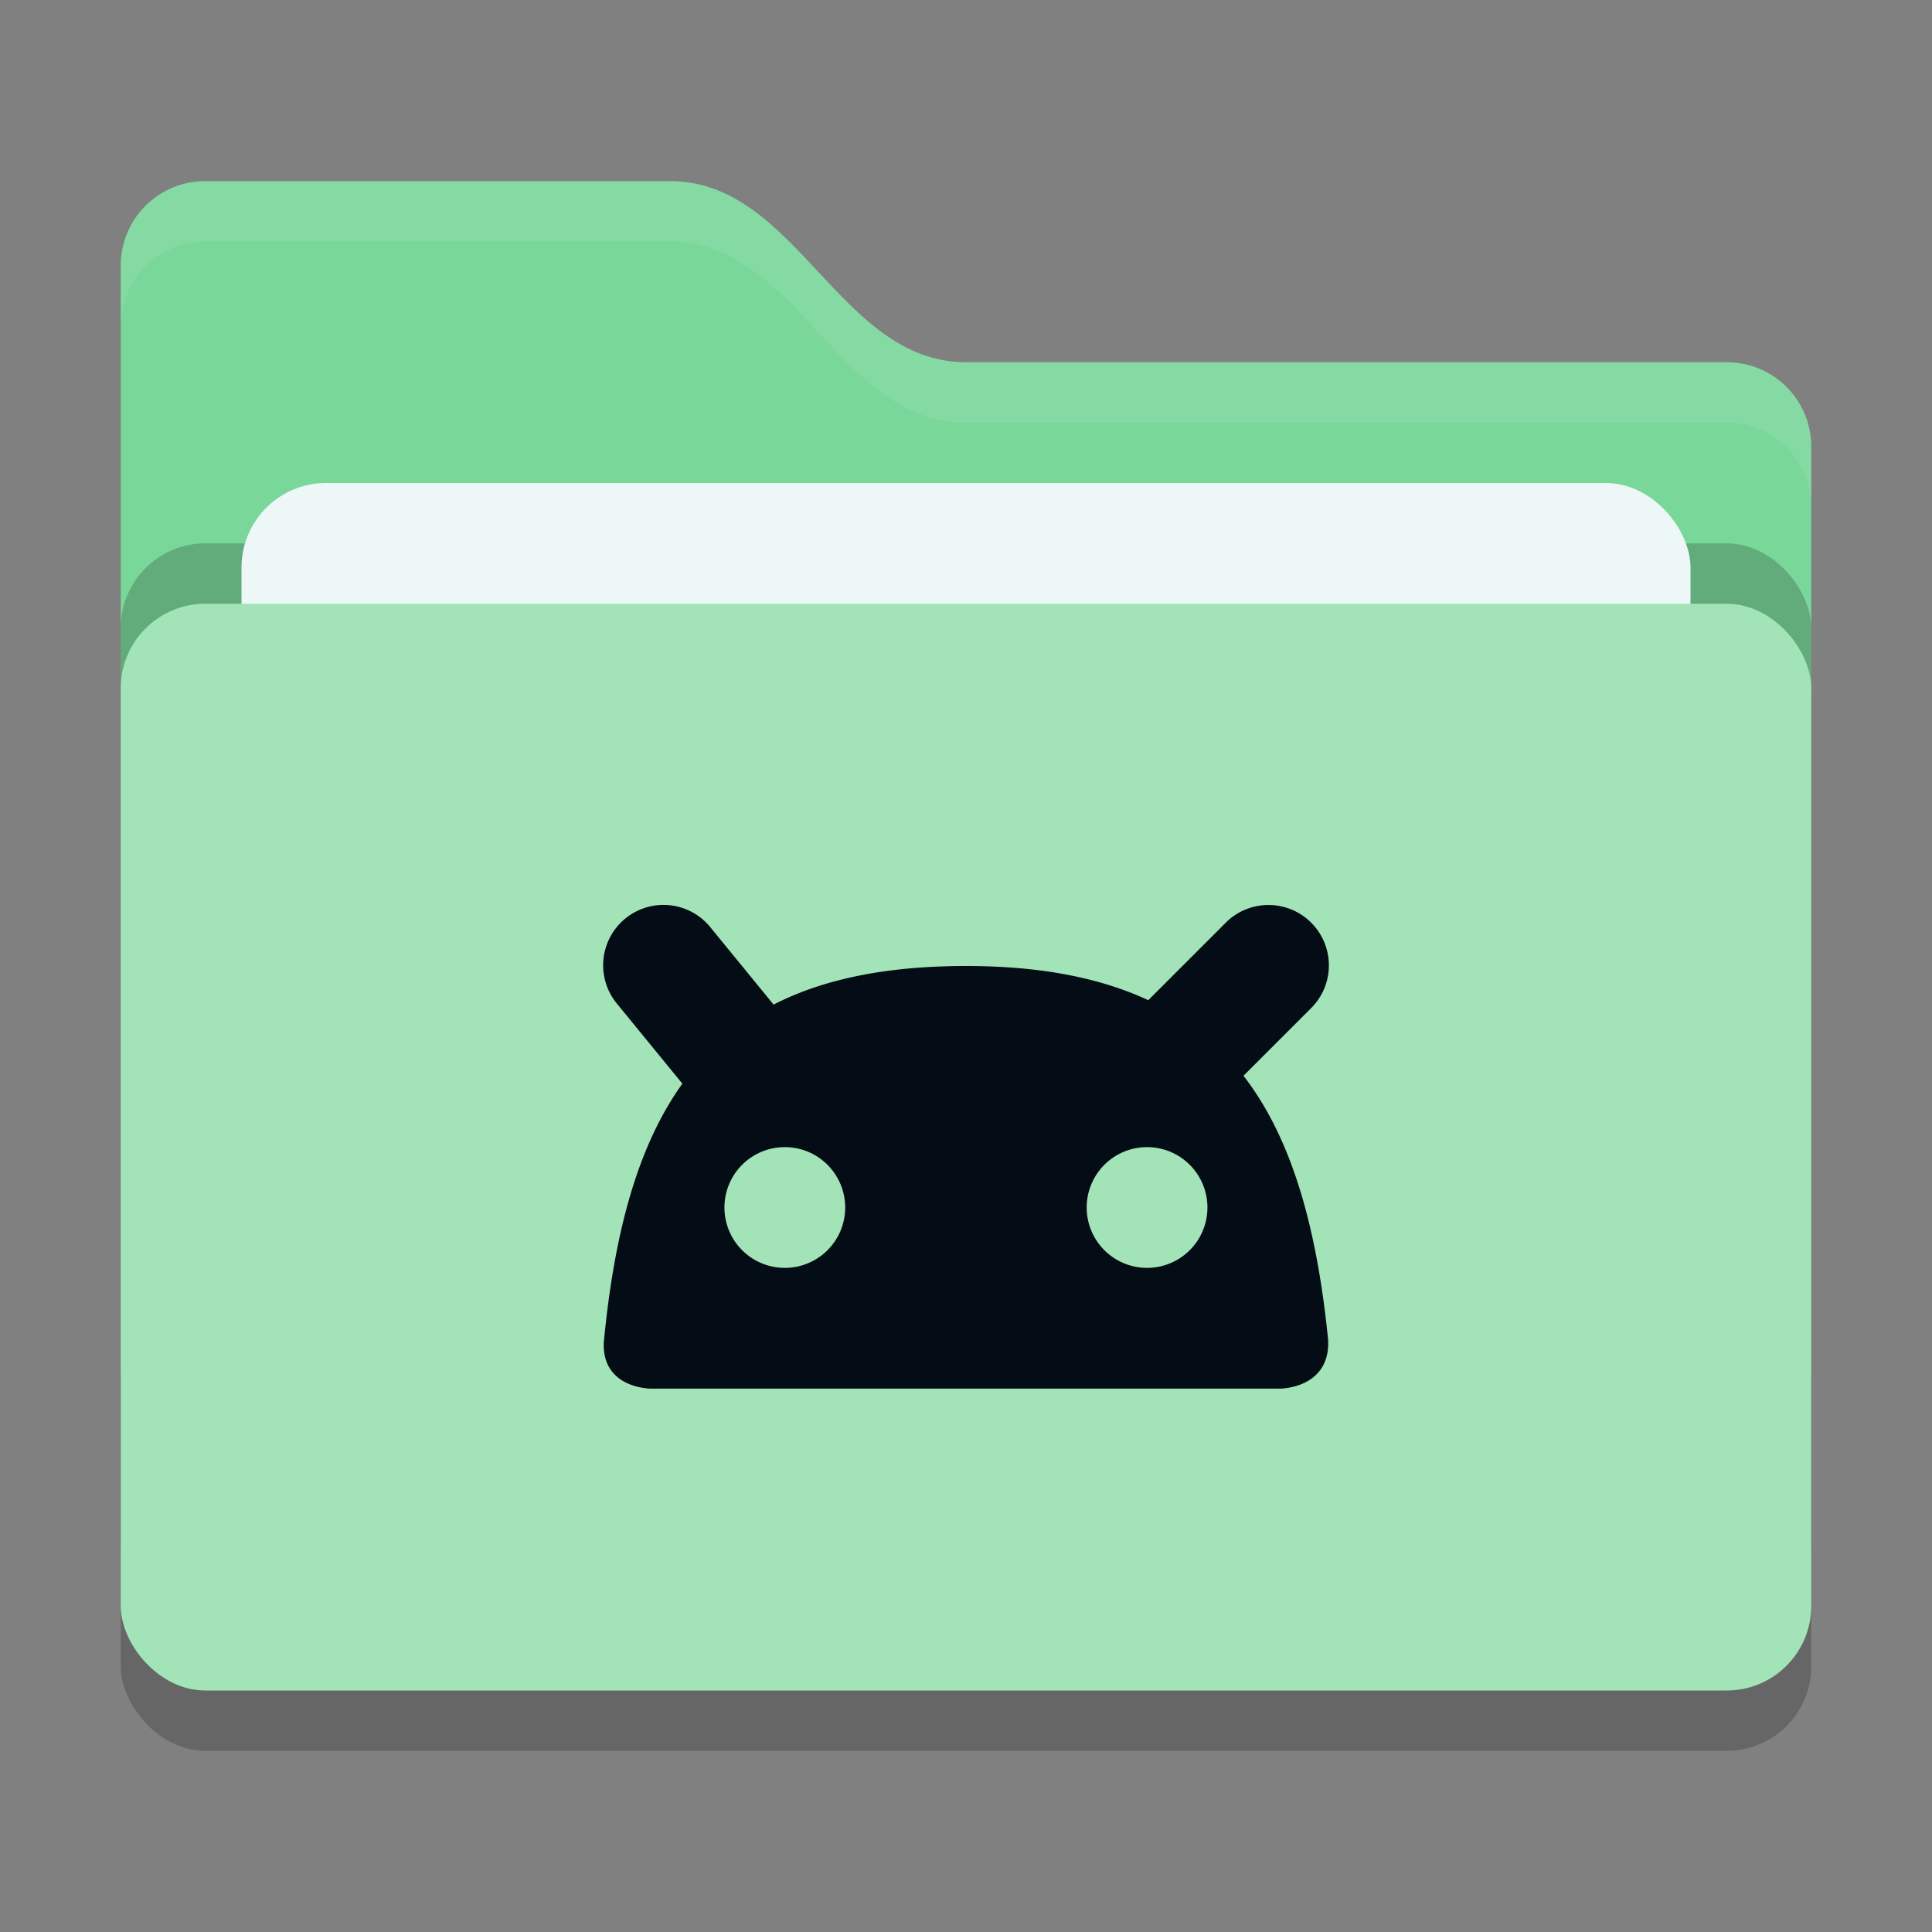 <svg xmlns="http://www.w3.org/2000/svg" width="32" height="32" version="1">
 <rect width="100%" height="100%" fill="#808080" stroke="none"/>
 <rect style="opacity:0.2" width="28" height="18" x="2" y="11" rx="1.4" ry="1.4"/>
 <path style="fill:#7ad79a" d="M 2,22.6 C 2,23.376 2.624,24 3.4,24 H 28.6 C 29.376,24 30,23.376 30,22.6 V 7.4 C 30,6.624 29.376,6 28.6,6 H 16 C 13.9,6 13.2,3 11.1,3 H 3.4 C 2.624,3 2,3.624 2,4.4"/>
 <rect style="opacity:0.2" width="28" height="18" x="2" y="9" rx="1.4" ry="1.4"/>
 <rect style="fill:#edf7f8" width="24" height="11" x="4" y="8" rx="1.4" ry="1.4"/>
 <rect style="fill:#A2E4B8" width="28" height="18" x="2" y="10" rx="1.4" ry="1.4"/>
 <path style="opacity:0.1;fill:#edf7f8" d="M 3.4,3 C 2.625,3 2,3.625 2,4.4 V 5.4 C 2,4.625 2.625,4 3.4,4 H 11.1 C 13.2,4 13.9,7 16,7 H 28.6 C 29.375,7 30,7.625 30,8.4 V 7.4 C 30,6.625 29.375,6 28.6,6 H 16 C 13.9,6 13.2,3 11.1,3 Z"/>
 <path style="fill:#040c16" d="m 10.99,14.988 a 1,1 0 0 0 -0.764,1.645 l 1.076,1.316 c -0.742,1.035 -1.127,2.468 -1.301,4.281 C 9.965,23 10.777,23 10.777,23 h 10.426 c 0,0 0.835,-1.68e-4 0.795,-0.809 -0.189,-1.875 -0.602,-3.338 -1.402,-4.373 l 1.111,-1.111 a 1,1 0 0 0 -0.727,-1.717 1,1 0 0 0 -0.688,0.303 l -1.273,1.273 C 18.221,16.195 17.233,16 15.999,16 c -1.317,0 -2.361,0.216 -3.186,0.639 L 11.773,15.367 A 1,1 0 0 0 10.99,14.988 Z M 12.999,19 a 1,1 0 0 1 1,1 1,1 0 0 1 -1,1 1,1 0 0 1 -1,-1 1,1 0 0 1 1,-1 z m 6,0 a 1,1 0 0 1 1,1 1,1 0 0 1 -1,1 1,1 0 0 1 -1,-1 1,1 0 0 1 1,-1 z"/>
</svg>
